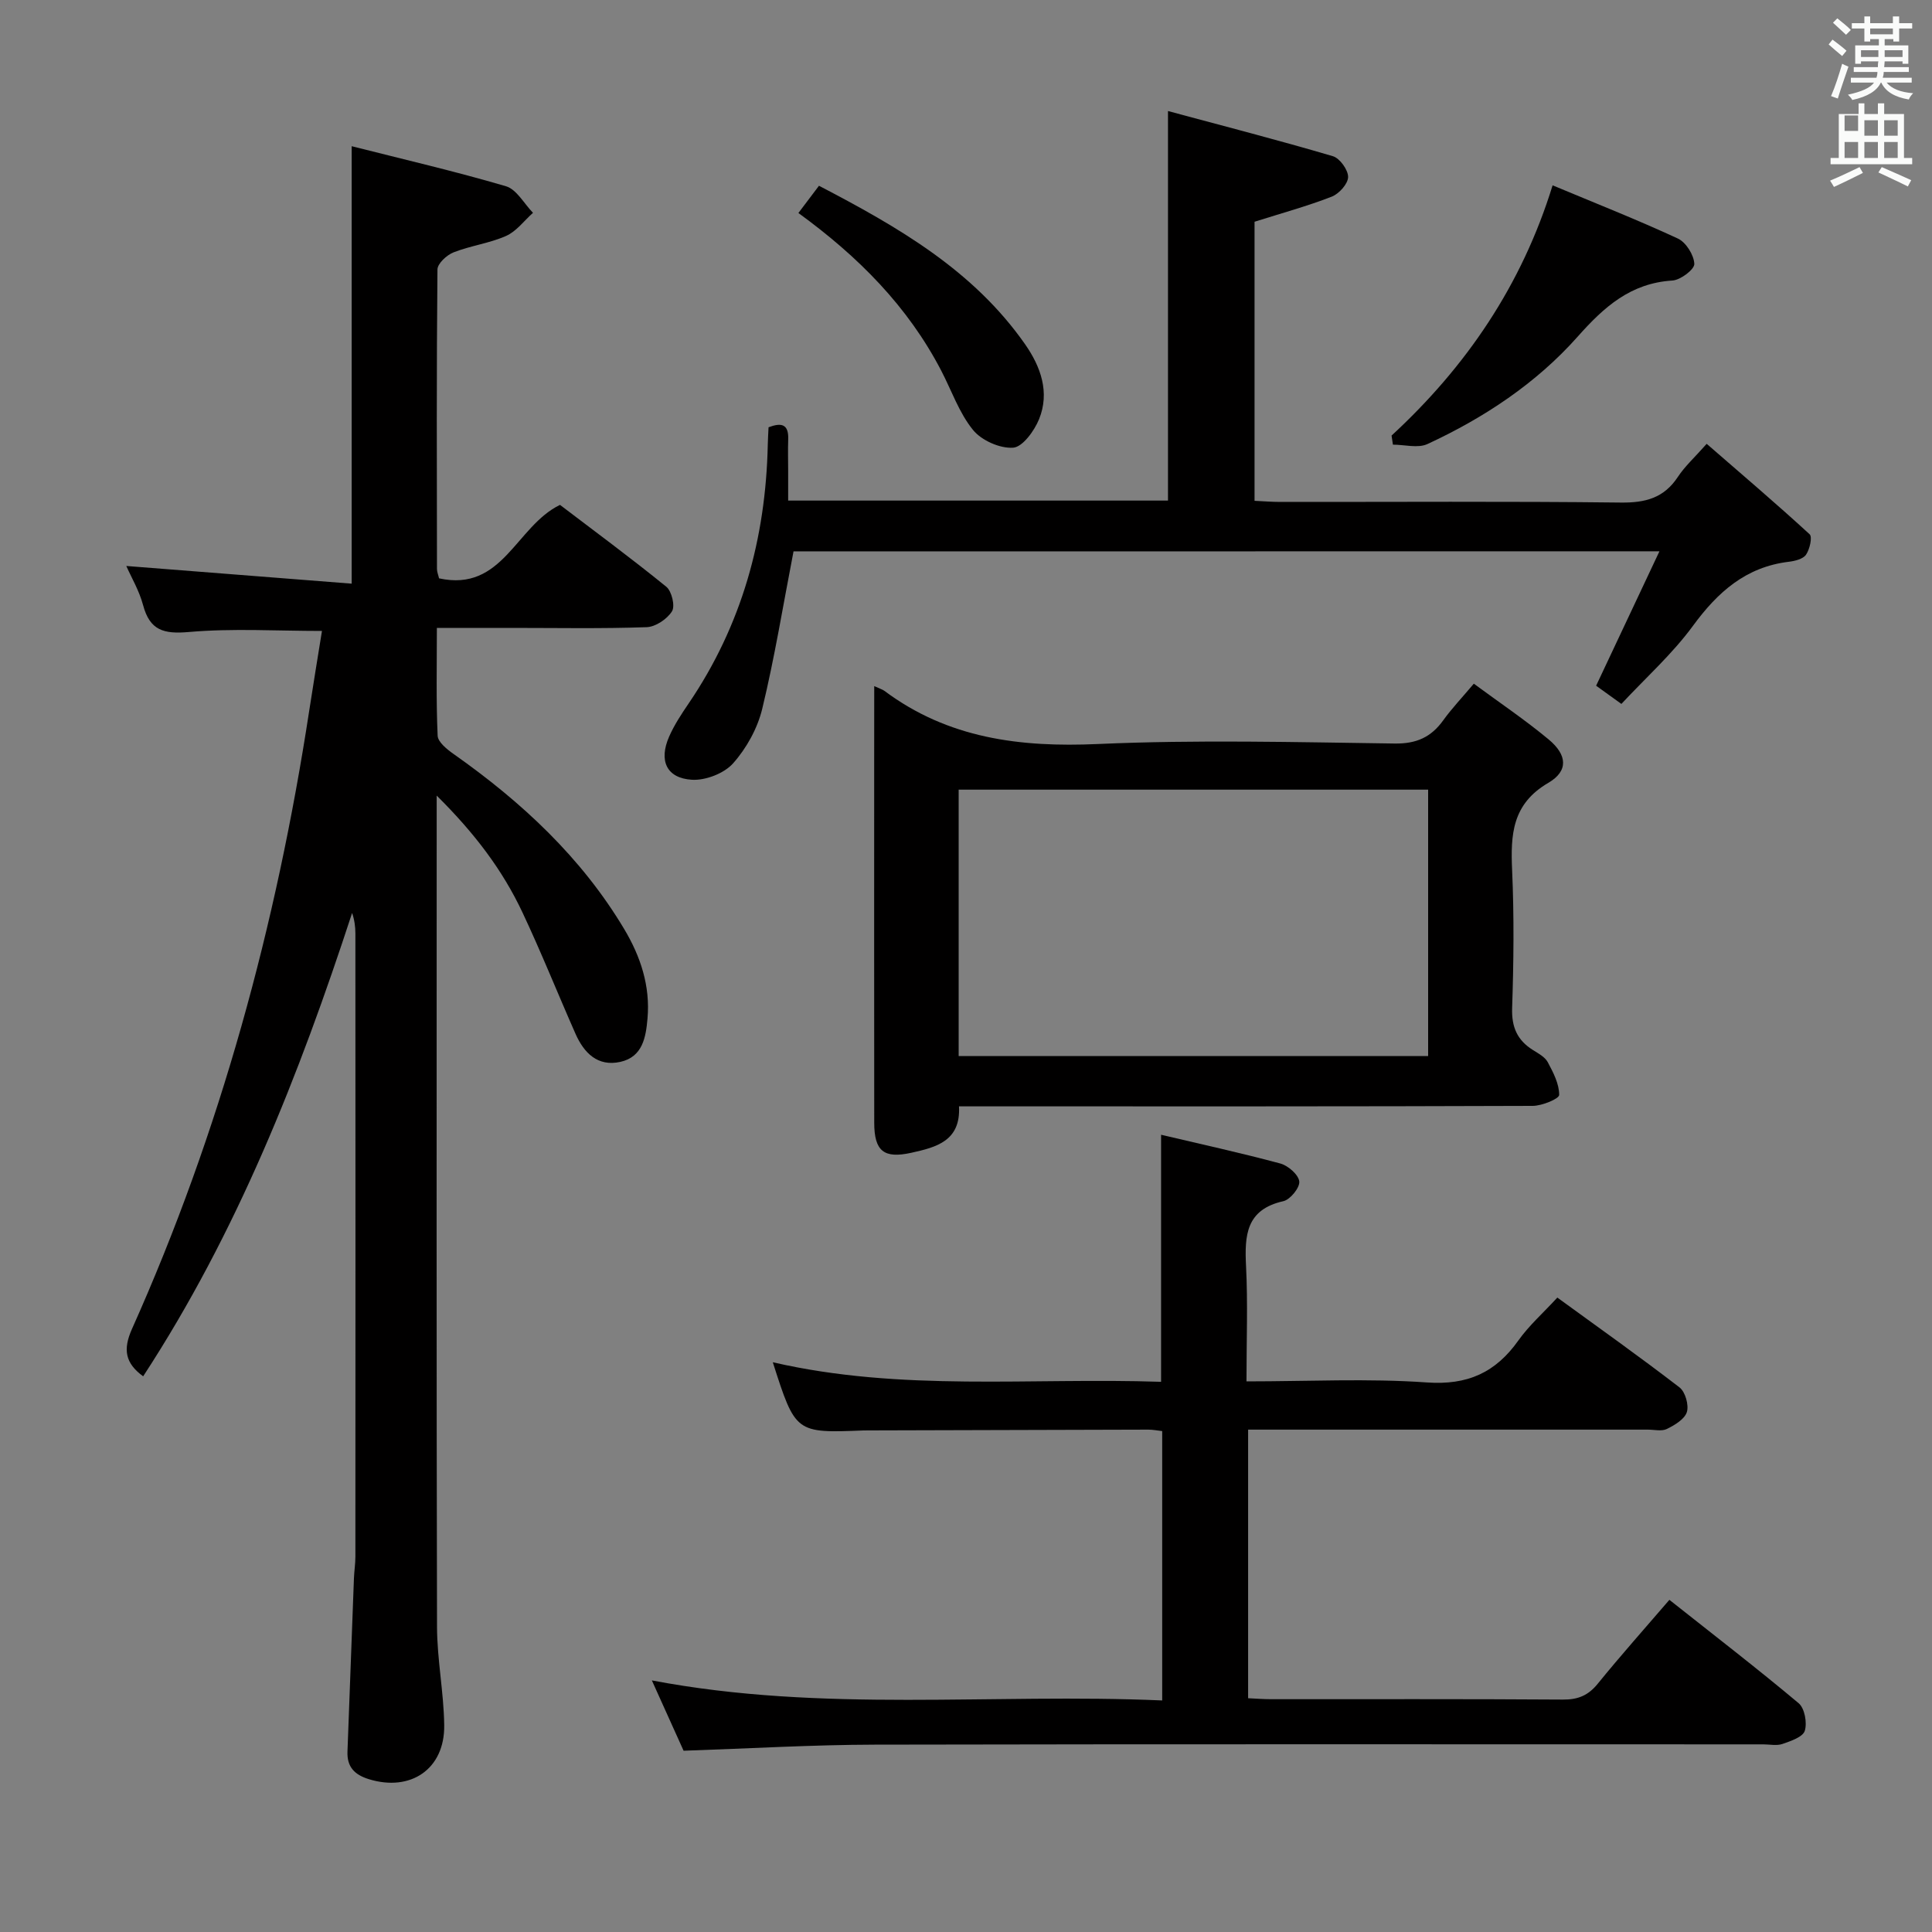 <svg enable-background="new 0 0 400 400" viewBox="0 0 400 400" xmlns="http://www.w3.org/2000/svg"><rect x="0" y="0" width="400" height="400" fill="#808080" stroke="none"/><path d="m378.6 9.2.8-1c.9.7 1.9 1.4 2.9 2.3l-.9 1.1c-1.1-.9-2-1.7-2.8-2.4zm.5 10.7c.9-2.1 1.6-4.3 2.3-6.7.4.2.8.4 1.3.6-.7 2.1-1.5 4.3-2.2 6.6zm.4-15.2.9-.9c1 .8 2 1.6 2.8 2.4l-1 1c-1-.9-1.9-1.8-2.7-2.5zm12.5-1.3h1.2v1.4h2.7v1.1h-2.7v2.7h-1.2v-.5h-1.8v1.3h4.9v3.8h-1.2v-.5h-3.7c0 .4-.1.9-.1 1.2h5.1v1h-5.2c0 .5-.1.9-.2 1.2h6v1h-5.2c1.1 1.3 2.9 2 5.5 2.2-.4.4-.7.8-.9 1.3-2.9-.5-4.8-1.6-5.7-3.5h-.1c-.8 1.7-2.7 2.9-5.9 3.6-.2-.4-.6-.8-.9-1.1 2.8-.6 4.6-1.4 5.4-2.5h-4.8v-1h5.3c.1-.3.2-.7.2-1.2h-4.9v-1h5c0-.4 0-.8.1-1.2h-3.6v.5h-1.2v-3.8h4.9v-1.3h-1.8v.5h-1.2v-2.7h-2.6v-1.1h2.6v-1.4h1.2v1.4h4.7v-1.4zm-6.7 8.4h3.6c0-.4 0-.9 0-1.4h-3.6zm1.9-4.7h4.7v-1.2h-4.7zm6.7 3.3h-3.7v1.4h3.7z" fill="#fafbfa"/><path d="m384.7 21.4h1.3v2.2h2.8v-2.2h1.3v2.2h4.1v9.1h1.7v1.3h-16.9v-1.3h1.7v-9.1h4.1v-2.2zm.3 13.2.7 1.2c-1.8.9-3.8 1.9-6 2.9-.2-.4-.5-.8-.8-1.3 2.4-1 4.4-2 6.1-2.8zm-3.1-7.5h2.8v-3.2h-2.8v4.2zm0 5.6h2.8v-3.3h-2.8zm4.1-4.6h2.8v-3.2h-2.8zm0 4.6h2.8v-3.3h-2.8zm3.6 1.9c2.1.9 4.1 1.8 6.1 2.7l-.7 1.3c-2.2-1.1-4.2-2-6.1-2.9zm3.3-9.7h-2.8v3.2h2.8zm-2.8 7.8h2.8v-3.3h-2.8z" fill="#fafbfa"/><g fill="#010000"><path d="m90.41 164.72v6.62c0 55.16-.06 110.32.07 165.48.02 6.79 1.4 13.57 1.49 20.36.13 9.08-6.94 13.85-15.6 11.18-2.98-.92-4.55-2.55-4.43-5.71.45-11.97.88-23.93 1.34-35.9.06-1.49.3-2.98.3-4.47.02-42.99.02-85.99 0-128.98 0-1.41-.18-2.81-.68-4.28-10.97 33.58-23.83 66.19-43.26 95.93-3.71-2.71-4.23-5.53-2.31-9.82 18.29-40.86 29.9-83.67 36.67-127.86.85-5.57 1.78-11.13 2.66-16.64-9.35 0-18.51-.57-27.56.22-5.22.46-8.08-.33-9.48-5.58-.8-2.99-2.44-5.75-3.47-8.09 15.49 1.21 30.97 2.43 46.66 3.66 0-30.54 0-60 0-90.57 10.61 2.69 21.36 5.18 31.94 8.29 2.21.65 3.75 3.6 5.6 5.5-1.84 1.64-3.43 3.84-5.58 4.79-3.45 1.53-7.34 2.01-10.87 3.4-1.41.55-3.32 2.32-3.33 3.55-.2 20.66-.13 41.33-.1 61.99 0 .63.28 1.27.43 1.95 13.19 2.89 15.89-10.78 25.04-15.21 7.09 5.4 14.69 11 22.01 16.95 1.13.92 1.86 4 1.18 5.08-1 1.61-3.4 3.23-5.26 3.29-9.32.33-18.66.15-27.99.15-4.96 0-9.92 0-15.43 0 0 7.74-.17 15.04.16 22.32.06 1.34 1.98 2.86 3.36 3.83 14.02 9.88 26.39 21.35 35.27 36.21 3.39 5.68 5.41 11.78 4.82 18.5-.34 3.93-1.02 7.96-5.62 8.99-4.7 1.04-7.53-1.84-9.29-5.82-3.69-8.35-7.08-16.84-10.97-25.1-4.11-8.74-9.85-16.37-17.77-24.21z"/><path d="m258.07 286c12.79 0 25.12-.64 37.34.22 8.45.6 14.24-2.05 18.96-8.7 2.19-3.09 5.11-5.66 8.06-8.87 8.55 6.22 17.05 12.25 25.3 18.6 1.19.92 1.96 3.64 1.52 5.09-.46 1.48-2.51 2.71-4.14 3.51-1.07.53-2.62.14-3.95.14-25.66 0-51.31 0-76.97 0-1.81 0-3.62 0-5.78 0v55.61c1.53.07 3.12.2 4.72.2 20.16.01 40.32-.06 60.47.08 3.14.02 5.25-.87 7.22-3.31 4.7-5.79 9.67-11.36 14.81-17.34 9.16 7.26 18.11 14.15 26.76 21.4 1.25 1.05 1.79 4.06 1.27 5.72-.41 1.29-2.91 2.12-4.63 2.72-1.19.41-2.64.08-3.97.08-61.31 0-122.62-.07-183.92.06-12.96.03-25.91.8-39.61 1.26-1.92-4.26-4.08-9.03-6.57-14.56 35.42 6.74 70.45 2.61 105.66 4.15 0-18.98 0-37.21 0-55.77-.98-.11-1.93-.3-2.87-.3-19.32.04-38.65.1-57.97.16-.33 0-.67 0-1 .01-14.08.55-14.08.55-18.78-14.12 26.62 6.15 53.45 3.14 80.39 4.05 0-17.02 0-33.72 0-51.15 8.14 1.92 16.47 3.74 24.68 5.95 1.62.44 3.76 2.3 3.93 3.71.15 1.27-1.87 3.77-3.29 4.09-7.73 1.73-8.05 7.06-7.73 13.44.39 7.67.09 15.34.09 23.87z"/><path d="m181 142.05c1.23.57 1.72.7 2.1.98 13.21 9.87 28.12 11.73 44.22 11.01 20.44-.91 40.96-.38 61.44-.1 4.51.06 7.53-1.31 10.05-4.81 1.74-2.42 3.81-4.6 6.33-7.58 5.24 3.87 10.58 7.46 15.5 11.55 3.85 3.2 4.12 6.53-.08 8.98-7.53 4.4-7.82 10.75-7.49 18.15.42 9.47.32 18.99 0 28.47-.13 3.97 1.07 6.67 4.31 8.7 1.12.7 2.48 1.43 3.06 2.5 1.14 2.13 2.38 4.51 2.37 6.79 0 .8-3.54 2.26-5.47 2.27-37.64.14-75.27.1-112.91.1-1.82 0-3.63 0-5.88 0 .38 7.15-4.66 8.46-9.87 9.61-5.67 1.25-7.68-.32-7.68-6.24-.03-24.98-.01-49.96-.01-74.94.01-4.95.01-9.91.01-15.44zm114.68 21.44c-32.54 0-64.75 0-97.2 0v55.16h97.2c0-18.39 0-36.48 0-55.16z"/><path d="m164.29 114.16c-2.18 11.26-3.92 22.03-6.48 32.6-.98 4.05-3.26 8.16-6.03 11.28-1.86 2.09-5.7 3.57-8.53 3.4-5.26-.32-6.9-3.96-4.71-8.94 1.06-2.42 2.55-4.67 4.04-6.86 10.99-16.17 15.96-34.16 16.38-53.55.02-1.15.1-2.3.16-3.63 2.66-1 4.19-.69 4.07 2.53-.08 2.16-.01 4.33-.01 6.5v6.15h78.64c0-26.49 0-52.85 0-80.65 11.36 3.06 22.81 6.01 34.14 9.35 1.43.42 3.17 2.84 3.15 4.31-.02 1.42-1.88 3.48-3.4 4.07-5.07 1.97-10.34 3.41-15.97 5.19v57.78c1.84.08 3.59.23 5.34.23 23.49.02 46.99-.15 70.48.13 5.11.06 8.94-.94 11.83-5.32 1.44-2.19 3.46-4.01 5.96-6.84 7.22 6.27 14.38 12.36 21.31 18.72.61.56.03 3.11-.74 4.23-.61.9-2.31 1.32-3.59 1.47-8.88 1.08-14.69 6.26-19.82 13.26-4.27 5.83-9.77 10.75-14.82 16.17-2.19-1.58-3.79-2.74-5.23-3.77 4.3-9.13 8.54-18.14 13.11-27.83-60.94.02-120.38.02-179.28.02z"/><path d="m288.11 90.18c15.46-14.27 26.95-31.1 33.34-51.81 8.89 3.72 17.53 7.12 25.94 11.02 1.68.78 3.33 3.42 3.4 5.25.04 1.14-2.86 3.34-4.54 3.44-8.66.55-14.13 5.44-19.63 11.64-8.57 9.65-19.35 16.78-31.07 22.21-1.98.92-4.76.13-7.16.13-.1-.62-.19-1.25-.28-1.88z"/><path d="m165.3 44.1c1.59-2.11 2.78-3.68 4.26-5.64 16.3 8.5 31.93 17.45 42.67 32.81 3.25 4.65 5.15 9.96 2.9 15.51-.98 2.42-3.41 5.77-5.37 5.91-2.75.19-6.57-1.51-8.33-3.7-2.87-3.54-4.42-8.14-6.57-12.27-6.91-13.28-17.14-23.59-29.56-32.62z"/></g></svg>